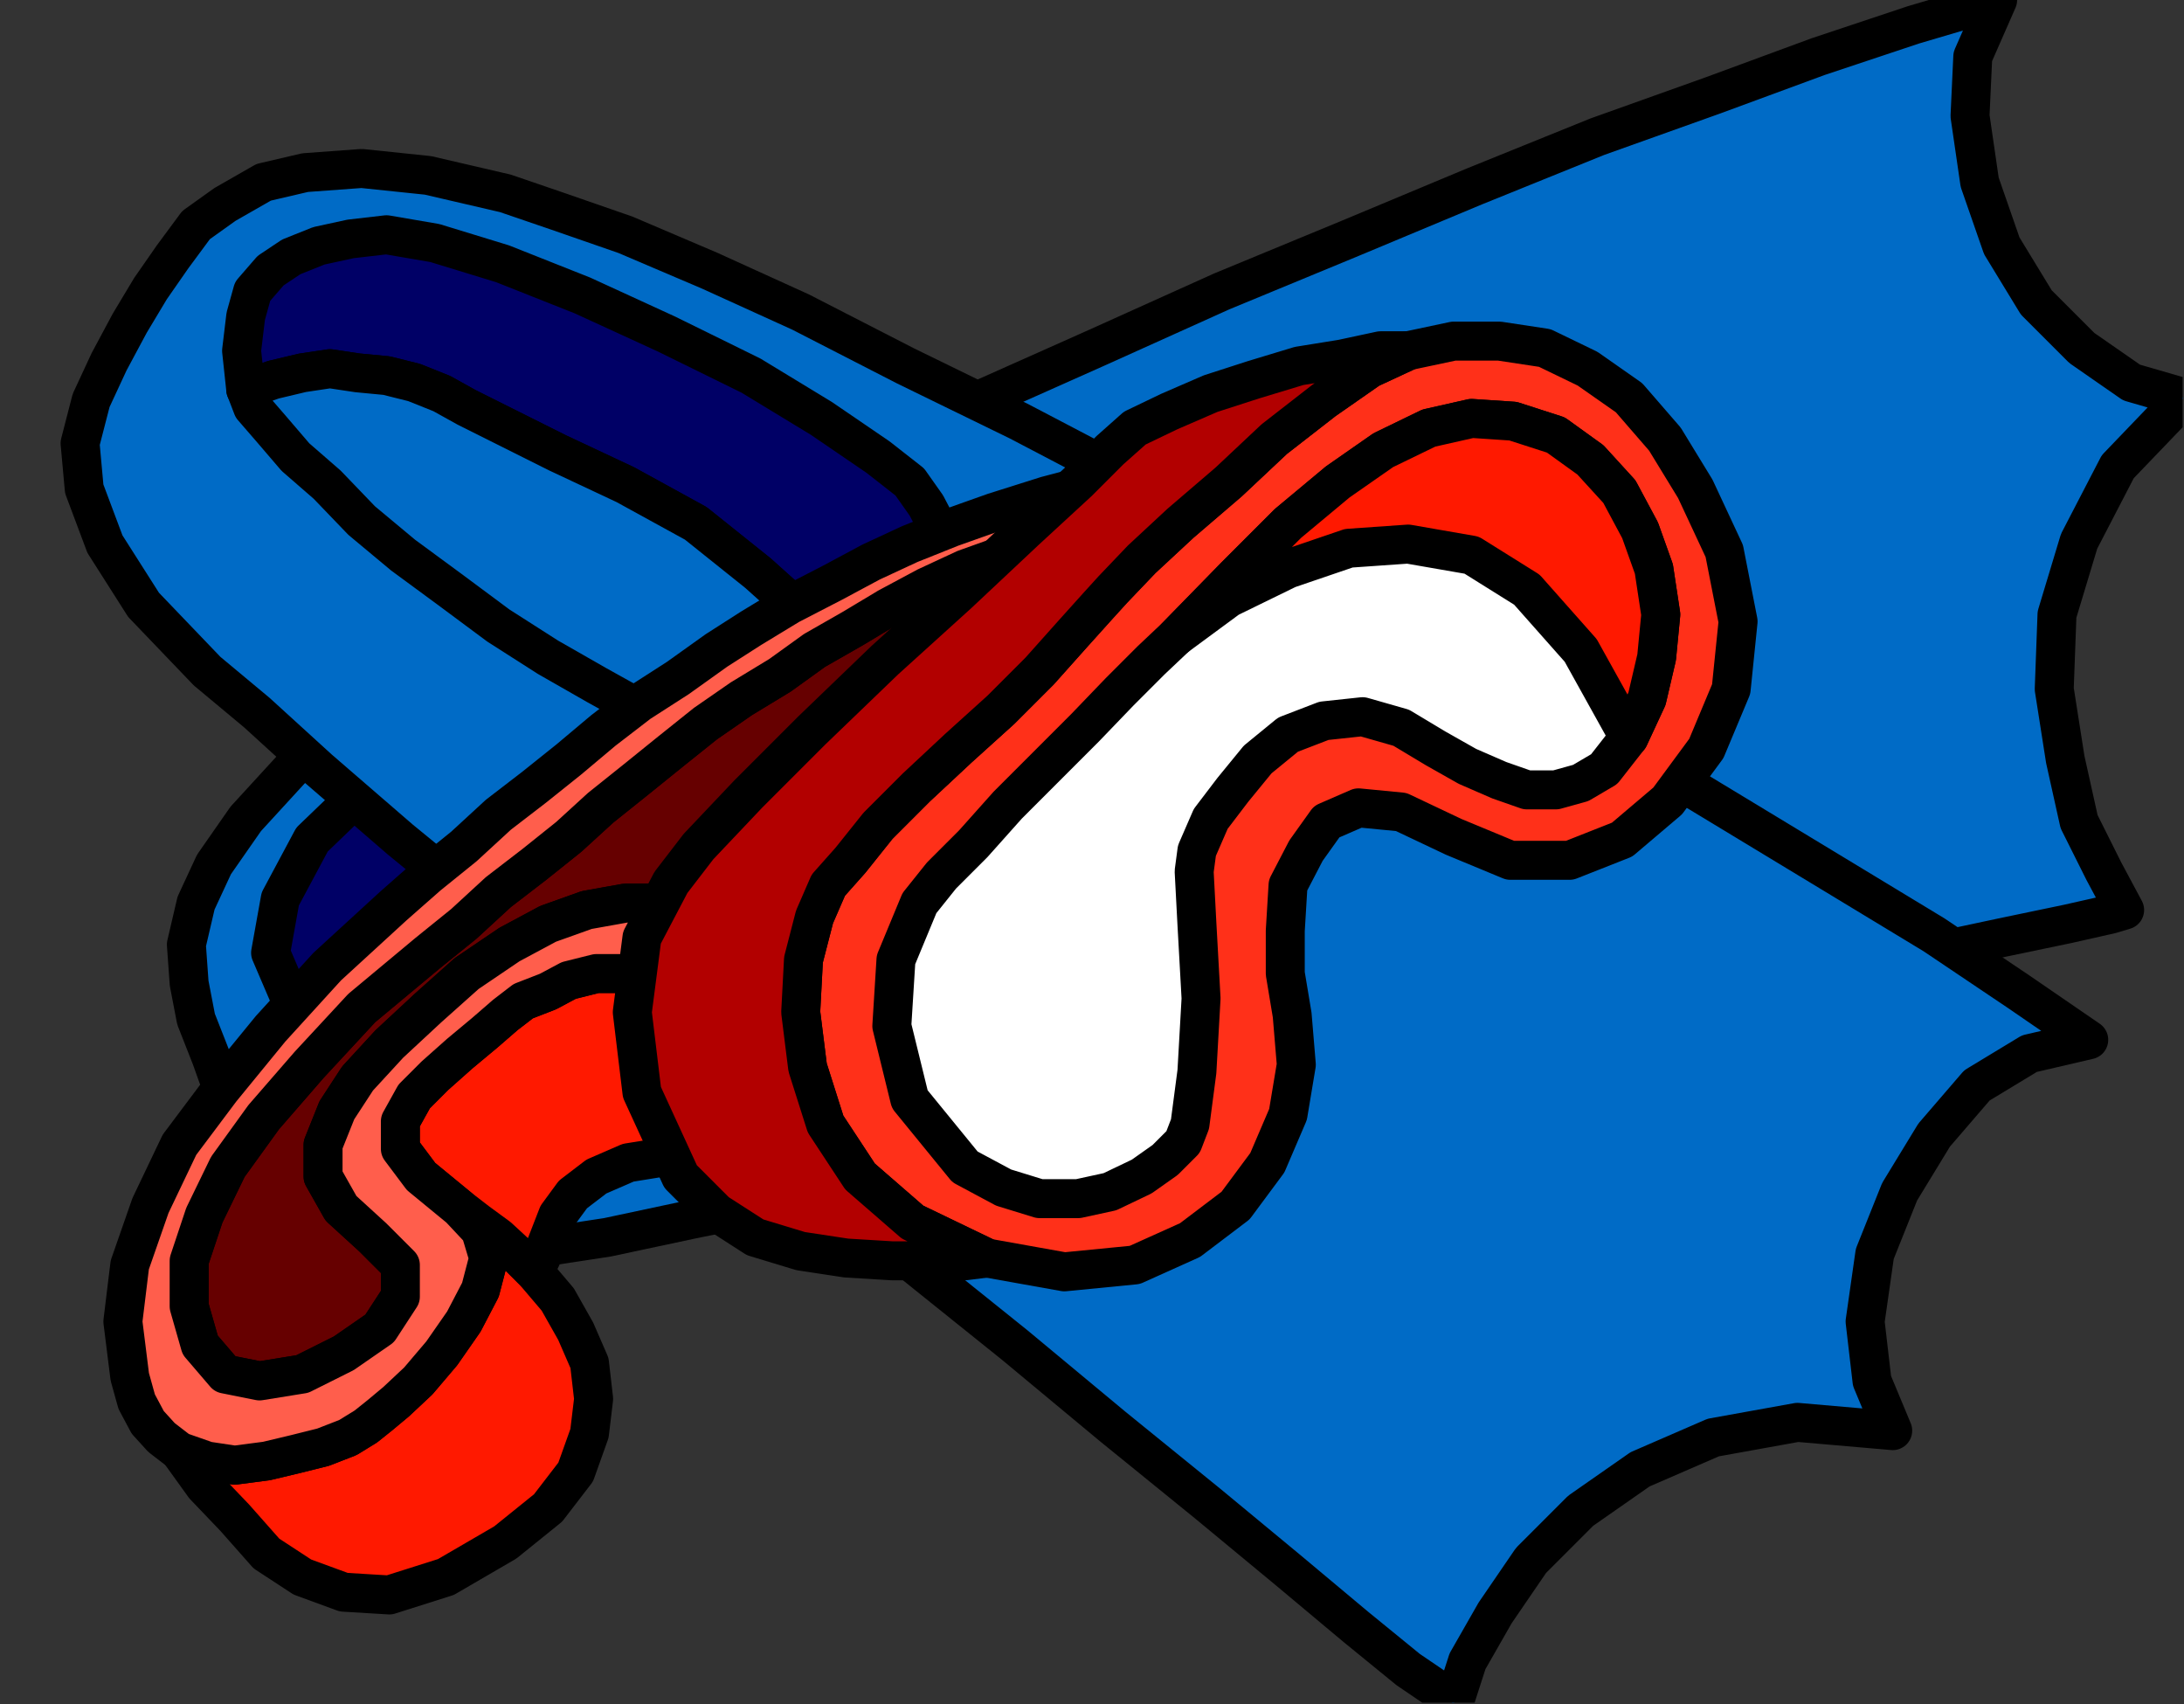 <?xml version="1.0" encoding="UTF-8" standalone="no"?>
<svg
   xmlns:ooo="http://xml.openoffice.org/svg/export"
   xmlns:dc="http://purl.org/dc/elements/1.1/"
   xmlns:cc="http://creativecommons.org/ns#"
   xmlns:rdf="http://www.w3.org/1999/02/22-rdf-syntax-ns#"
   xmlns:svg="http://www.w3.org/2000/svg"
   xmlns="http://www.w3.org/2000/svg"
   xmlns:sodipodi="http://sodipodi.sourceforge.net/DTD/sodipodi-0.dtd"
   xmlns:inkscape="http://www.inkscape.org/namespaces/inkscape"
   version="1.2"
   width="15.82mm"
   height="12.34mm"
   viewBox="0 0 1582 1234"
   preserveAspectRatio="xMidYMid"
   xml:space="preserve"
   id="svg127"
   sodipodi:docname="maskfins.svg"
   style="fill-rule:evenodd;stroke-width:28.222;stroke-linejoin:round"
   inkscape:version="0.92.5 (2060ec1f9f, 2020-04-08)"><rect x="0" y="0" width="1582" height="1234" fill="#333333" stroke="none"/><sodipodi:namedview
   pagecolor="#ffffff"
   bordercolor="#666666"
   borderopacity="1"
   objecttolerance="10"
   gridtolerance="10"
   guidetolerance="10"
   inkscape:pageopacity="0"
   inkscape:pageshadow="2"
   inkscape:window-width="664"
   inkscape:window-height="487"
   id="namedview129"
   showgrid="false"
   inkscape:zoom="0.2102413"
   inkscape:cx="29.896064"
   inkscape:cy="23.319684"
   inkscape:window-x="0"
   inkscape:window-y="0"
   inkscape:window-maximized="0"
   inkscape:current-layer="svg127" />
 <defs
   class="ClipPathGroup"
   id="defs8">
  <clipPath
   id="presentation_clip_path"
   clipPathUnits="userSpaceOnUse">
   <rect
   x="0"
   y="0"
   width="21000"
   height="29700"
   id="rect2" />
  </clipPath>
  <clipPath
   id="presentation_clip_path_shrink"
   clipPathUnits="userSpaceOnUse">
   <rect
   x="21"
   y="29"
   width="20958"
   height="29641"
   id="rect5" />
  </clipPath>
 </defs>
 <defs
   class="TextShapeIndex"
   id="defs12">
  <g
   ooo:slide="id1"
   ooo:id-list="id3"
   id="g10" />
 </defs>
 <defs
   class="EmbeddedBulletChars"
   id="defs44">
  <g
   id="bullet-char-template-57356"
   transform="matrix(4.8828125e-4,0,0,-4.8828125e-4,0,0)">
   <path
   d="M 580,1141 1163,571 580,0 -4,571 Z"
   id="path14"
   inkscape:connector-curvature="0" />
  </g>
  <g
   id="bullet-char-template-57354"
   transform="matrix(4.8828125e-4,0,0,-4.8828125e-4,0,0)">
   <path
   d="M 8,1128 H 1137 V 0 H 8 Z"
   id="path17"
   inkscape:connector-curvature="0" />
  </g>
  <g
   id="bullet-char-template-10146"
   transform="matrix(4.8828125e-4,0,0,-4.8828125e-4,0,0)">
   <path
   d="M 174,0 602,739 174,1481 1456,739 Z M 1358,739 309,1346 659,739 Z"
   id="path20"
   inkscape:connector-curvature="0" />
  </g>
  <g
   id="bullet-char-template-10132"
   transform="matrix(4.8828125e-4,0,0,-4.8828125e-4,0,0)">
   <path
   d="M 2015,739 1276,0 H 717 l 543,543 H 174 v 393 h 1086 l -543,545 h 557 z"
   id="path23"
   inkscape:connector-curvature="0" />
  </g>
  <g
   id="bullet-char-template-10007"
   transform="matrix(4.8828125e-4,0,0,-4.8828125e-4,0,0)">
   <path
   d="m 0,-2 c -7,16 -16,29 -25,39 l 381,530 c -94,256 -141,385 -141,387 0,25 13,38 40,38 9,0 21,-2 34,-5 21,4 42,12 65,25 l 27,-13 111,-251 280,301 64,-25 24,25 c 21,-10 41,-24 62,-43 C 886,937 835,863 770,784 769,783 710,716 594,584 L 774,223 c 0,-27 -21,-55 -63,-84 l 16,-20 C 717,90 699,76 672,76 641,76 570,178 457,381 L 164,-76 c -22,-34 -53,-51 -92,-51 -42,0 -63,17 -64,51 -7,9 -10,24 -10,44 0,9 1,19 2,30 z"
   id="path26"
   inkscape:connector-curvature="0" />
  </g>
  <g
   id="bullet-char-template-10004"
   transform="matrix(4.8828125e-4,0,0,-4.8828125e-4,0,0)">
   <path
   d="M 285,-33 C 182,-33 111,30 74,156 52,228 41,333 41,471 c 0,78 14,145 41,201 34,71 87,106 158,106 53,0 88,-31 106,-94 l 23,-176 c 8,-64 28,-97 59,-98 l 735,706 c 11,11 33,17 66,17 42,0 63,-15 63,-46 V 965 c 0,-36 -10,-64 -30,-84 L 442,47 C 390,-6 338,-33 285,-33 Z"
   id="path29"
   inkscape:connector-curvature="0" />
  </g>
  <g
   id="bullet-char-template-9679"
   transform="matrix(4.8828125e-4,0,0,-4.8828125e-4,0,0)">
   <path
   d="M 813,0 C 632,0 489,54 383,161 276,268 223,411 223,592 c 0,181 53,324 160,431 106,107 249,161 430,161 179,0 323,-54 432,-161 108,-107 162,-251 162,-431 0,-180 -54,-324 -162,-431 C 1136,54 992,0 813,0 Z"
   id="path32"
   inkscape:connector-curvature="0" />
  </g>
  <g
   id="bullet-char-template-8226"
   transform="matrix(4.8828125e-4,0,0,-4.8828125e-4,0,0)">
   <path
   d="m 346,457 c -73,0 -137,26 -191,78 -54,51 -81,114 -81,188 0,73 27,136 81,188 54,52 118,78 191,78 73,0 134,-26 185,-79 51,-51 77,-114 77,-187 0,-75 -25,-137 -76,-188 -50,-52 -112,-78 -186,-78 z"
   id="path35"
   inkscape:connector-curvature="0" />
  </g>
  <g
   id="bullet-char-template-8211"
   transform="matrix(4.8828125e-4,0,0,-4.8828125e-4,0,0)">
   <path
   d="M -4,459 H 1135 V 606 H -4 Z"
   id="path38"
   inkscape:connector-curvature="0" />
  </g>
  <g
   id="bullet-char-template-61548"
   transform="matrix(4.8828125e-4,0,0,-4.8828125e-4,0,0)">
   <path
   d="m 173,740 c 0,163 58,303 173,419 116,115 255,173 419,173 163,0 302,-58 418,-173 116,-116 174,-256 174,-419 0,-163 -58,-303 -174,-418 C 1067,206 928,148 765,148 601,148 462,206 346,322 231,437 173,577 173,740 Z"
   id="path41"
   inkscape:connector-curvature="0" />
  </g>
 </defs>
 <g
   id="g49"
   transform="translate(-9709,-14233)">
  <g
   id="id2"
   class="Master_Slide">
   <g
   id="bg-id2"
   class="Background" />
   <g
   id="bo-id2"
   class="BackgroundObjects" />
  </g>
 </g>
 <g
   class="SlideGroup"
   id="g125"
   transform="translate(-9709,-14233)">
  <g
   id="g123">
   <g
   id="container-id1">
    <g
   id="id1"
   class="Slide"
   clip-path="url(#presentation_clip_path)">
     <g
   class="Page"
   id="g119">
      <g
   class="Graphic"
   id="g117">
       <g
   id="id3">
        <rect
   class="BoundingBox"
   x="9709"
   y="14233"
   width="1582"
   height="1234"
   id="rect51"
   style="fill:none;stroke:none" />
        <defs
   id="defs56">
         <clipPath
   id="clip_path_1"
   clipPathUnits="userSpaceOnUse">
          <path
   d="m 9709,14233 h 1581 v 1233 H 9709 Z"
   id="path53"
   inkscape:connector-curvature="0" />
         </clipPath>
        </defs>
        <g
   clip-path="url(#clip_path_1)"
   id="g114">
         <path
   d="m 11156,14233 -61,18 -69,23 -76,28 -84,30 -89,36 -91,38 -92,38 -91,41 -92,41 -86,38 -82,40 -76,36 -66,36 -56,30 -46,26 -33,23 -46,35 -33,36 -23,33 -13,28 -7,30 2,28 5,26 11,28 10,28 12,28 13,28 21,23 28,20 38,13 51,5 68,-8 46,-7 61,-13 74,-15 84,-16 91,-20 97,-20 97,-21 99,-23 96,-20 92,-20 84,-18 74,-18 61,-13 48,-10 31,-7 10,-3 -15,-28 -18,-36 -10,-45 -8,-51 2,-54 16,-53 28,-54 48,-50 -38,-11 -36,-25 -33,-33 -25,-41 -16,-46 -7,-48 2,-43 z"
   id="path58"
   inkscape:connector-curvature="0"
   style="fill:#006bc6;stroke:none" />
         <path
   d="m 11156,14233 v 0 l -61,18 -69,23 -76,28 -84,30 -89,36 -91,38 -92,38 -91,41 -92,41 -86,38 -82,40 -76,36 -66,36 -56,30 -46,26 -33,23 v 0 l -46,35 -33,36 -23,33 -13,28 -7,30 2,28 5,26 11,28 v 0 l 10,28 12,28 13,28 21,23 28,20 38,13 51,5 68,-8 v 0 l 46,-7 61,-13 74,-15 84,-16 91,-20 97,-20 97,-21 99,-23 96,-20 92,-20 84,-18 74,-18 61,-13 48,-10 31,-7 10,-3 v 0 l -15,-28 -18,-36 -10,-45 -8,-51 2,-54 16,-53 28,-54 48,-50 v 0 l -38,-11 -36,-25 -33,-33 -25,-41 -16,-46 -7,-48 2,-43 z"
   id="path60"
   inkscape:connector-curvature="0"
   style="fill:none;stroke:#000000" />
         <path
   d="m 10431,14808 3,-41 -8,-33 -12,-28 -16,-20 -20,-15 -23,-11 -23,-7 h -20 l -28,7 -46,16 -56,23 -61,28 -61,30 -56,31 -43,28 -26,25 -23,43 -7,39 15,35 41,31 5,-21 10,-17 10,-18 15,-16 13,-15 18,-13 18,-10 20,-7 28,-13 38,-20 49,-21 56,-23 53,-15 53,-5 46,8 z"
   id="path62"
   inkscape:connector-curvature="0"
   style="fill:#000066;stroke:none" />
         <path
   d="m 10431,14808 v 0 l 3,-41 -8,-33 -12,-28 -16,-20 -20,-15 -23,-11 -23,-7 h -20 v 0 l -28,7 -46,16 -56,23 -61,28 -61,30 -56,31 -43,28 -26,25 v 0 l -23,43 -7,39 15,35 41,31 v 0 l 5,-21 10,-17 10,-18 15,-16 13,-15 18,-13 18,-10 20,-7 v 0 l 28,-13 38,-20 49,-21 56,-23 53,-15 53,-5 46,8 z"
   id="path64"
   inkscape:connector-curvature="0"
   style="fill:none;stroke:#000000" />
         <path
   d="m 10431,14808 -7,20 -16,23 -22,18 -28,20 -33,18 -36,16 -41,15 -40,13 -41,12 -41,10 -38,8 -36,8 -33,2 -25,3 -20,-3 -13,-2 5,-21 10,-17 10,-18 15,-16 13,-15 18,-13 18,-10 20,-7 28,-13 38,-20 49,-21 56,-23 53,-15 53,-5 46,8 z"
   id="path66"
   inkscape:connector-curvature="0"
   style="fill:#999999;stroke:none" />
         <path
   d="m 10431,14808 v 0 l -7,20 -16,23 -22,18 -28,20 -33,18 -36,16 -41,15 -40,13 -41,12 -41,10 -38,8 -36,8 -33,2 -25,3 -20,-3 -13,-2 v 0 l 5,-21 10,-17 10,-18 15,-16 13,-15 18,-13 18,-10 20,-7 v 0 l 28,-13 38,-20 49,-21 56,-23 53,-15 53,-5 46,8 z"
   id="path68"
   inkscape:connector-curvature="0"
   style="fill:none;stroke:#000000" />
         <path
   d="m 11222,14986 -51,-35 -61,-41 -71,-43 -76,-46 -81,-49 -87,-48 -86,-48 -89,-49 -89,-45 -84,-44 -82,-40 -76,-39 -66,-30 -61,-26 -49,-17 -38,-13 -56,-13 -48,-5 -41,3 -30,7 -28,16 -21,15 -17,23 -16,23 -15,25 -15,28 -13,28 -8,31 3,33 15,40 28,44 46,48 36,30 45,41 59,51 66,54 71,61 77,61 76,63 79,66 76,61 71,59 69,56 58,48 49,41 38,31 25,17 8,8 10,-31 20,-35 26,-38 36,-36 43,-30 53,-23 61,-11 69,6 -15,-36 -5,-43 7,-49 18,-45 25,-41 31,-36 38,-23 z"
   id="path70"
   inkscape:connector-curvature="0"
   style="fill:#006bc6;stroke:none" />
         <path
   d="m 11222,14986 v 0 l -51,-35 -61,-41 -71,-43 -76,-46 -81,-49 -87,-48 -86,-48 -89,-49 -89,-45 -84,-44 -82,-40 -76,-39 -66,-30 -61,-26 -49,-17 -38,-13 v 0 l -56,-13 -48,-5 -41,3 -30,7 -28,16 -21,15 -17,23 -16,23 v 0 l -15,25 -15,28 -13,28 -8,31 3,33 15,40 28,44 46,48 v 0 l 36,30 45,41 59,51 66,54 71,61 77,61 76,63 79,66 76,61 71,59 69,56 58,48 49,41 38,31 25,17 8,8 v 0 l 10,-31 20,-35 26,-38 36,-36 43,-30 53,-23 61,-11 69,6 v 0 l -15,-36 -5,-43 7,-49 18,-45 25,-41 31,-36 38,-23 z"
   id="path72"
   inkscape:connector-curvature="0"
   style="fill:none;stroke:#000000" />
         <path
   d="m 10322,14772 33,-23 23,-25 13,-28 5,-25 v -26 l -5,-25 -11,-21 -12,-17 -23,-18 -41,-28 -51,-31 -61,-30 -61,-28 -58,-23 -49,-15 -35,-6 -26,3 -23,5 -20,8 -15,10 -13,15 -5,18 -3,25 3,28 20,-7 21,-5 20,-3 20,3 21,2 20,5 20,8 18,10 26,13 40,20 49,23 51,28 45,36 39,35 22,44 z"
   id="path74"
   inkscape:connector-curvature="0"
   style="fill:#000066;stroke:none" />
         <path
   d="m 10322,14772 v 0 l 33,-23 23,-25 13,-28 5,-25 v -26 l -5,-25 -11,-21 -12,-17 v 0 l -23,-18 -41,-28 -51,-31 -61,-30 -61,-28 -58,-23 -49,-15 -35,-6 v 0 l -26,3 -23,5 -20,8 -15,10 -13,15 -5,18 -3,25 3,28 v 0 l 20,-7 21,-5 20,-3 20,3 21,2 20,5 20,8 18,10 v 0 l 26,13 40,20 49,23 51,28 45,36 39,35 22,44 z"
   id="path76"
   inkscape:connector-curvature="0"
   style="fill:none;stroke:#000000" />
         <path
   d="m 10322,14772 -20,8 h -28 l -28,-5 -33,-10 -36,-16 -36,-20 -35,-20 -36,-23 -35,-26 -34,-25 -30,-25 -25,-26 -23,-20 -18,-21 -13,-15 -5,-13 20,-7 21,-5 20,-3 20,3 21,2 20,5 20,8 18,10 26,13 40,20 49,23 51,28 45,36 39,35 22,44 z"
   id="path78"
   inkscape:connector-curvature="0"
   style="fill:#006bc6;stroke:none" />
         <path
   d="m 10322,14772 v 0 l -20,8 h -28 l -28,-5 -33,-10 -36,-16 -36,-20 -35,-20 -36,-23 -35,-26 -34,-25 -30,-25 -25,-26 -23,-20 -18,-21 -13,-15 -5,-13 v 0 l 20,-7 21,-5 20,-3 20,3 21,2 20,5 20,8 18,10 v 0 l 26,13 40,20 49,23 51,28 45,36 39,35 22,44 z"
   id="path80"
   inkscape:connector-curvature="0"
   style="fill:none;stroke:#000000" />
         <path
   d="m 10922,14678 h -15 -20 -26 -33 l -36,5 -40,3 -46,8 -46,10 -51,10 -51,15 -53,18 -53,23 -54,25 -53,31 -51,33 -51,41 -15,-5 -20,-6 -21,-2 h -25 l -28,5 -28,10 -28,15 -31,21 -28,25 -28,26 -23,25 -15,23 -10,25 v 23 l 13,23 23,21 20,20 v 23 l -15,23 -26,18 -30,15 -31,5 -25,-5 -18,-21 -8,-28 v -33 l 11,-33 17,-35 26,-36 33,-38 38,-41 48,-40 26,-21 25,-23 26,-20 25,-20 23,-21 25,-20 26,-21 25,-20 26,-18 28,-17 25,-18 28,-16 25,-15 28,-15 28,-13 28,-10 31,-10 30,-8 31,-7 33,-8 33,-8 33,-5 31,-5 33,-5 30,-5 28,-3 28,-2 26,-3 23,-2 h 17 18 13 l 13,15 15,28 15,36 z"
   id="path82"
   inkscape:connector-curvature="0"
   style="fill:#660000;stroke:none" />
         <path
   d="m 10922,14678 v 0 h -15 -20 -26 -33 l -36,5 -40,3 -46,8 -46,10 -51,10 -51,15 -53,18 -53,23 -54,25 -53,31 -51,33 -51,41 v 0 l -15,-5 -20,-6 -21,-2 h -25 l -28,5 -28,10 -28,15 -31,21 v 0 l -28,25 -28,26 -23,25 -15,23 -10,25 v 23 l 13,23 23,21 v 0 l 20,20 v 23 l -15,23 -26,18 -30,15 -31,5 -25,-5 -18,-21 v 0 l -8,-28 v -33 l 11,-33 17,-35 26,-36 33,-38 38,-41 48,-40 v 0 l 26,-21 25,-23 26,-20 25,-20 23,-21 25,-20 26,-21 25,-20 26,-18 28,-17 25,-18 28,-16 25,-15 28,-15 28,-13 28,-10 v 0 l 31,-10 30,-8 31,-7 33,-8 33,-8 33,-5 31,-5 33,-5 30,-5 28,-3 28,-2 26,-3 23,-2 h 17 18 13 v 0 l 13,15 15,28 15,36 z"
   id="path84"
   inkscape:connector-curvature="0"
   style="fill:none;stroke:#000000" />
         <path
   d="m 10096,15154 -13,-13 -13,-12 -15,-11 -13,-10 15,16 6,20 -6,23 -12,23 -16,23 -17,20 -16,15 -12,10 -10,8 -13,8 -18,7 -20,5 -21,5 -23,3 -20,-3 -20,-7 18,25 22,23 23,26 26,17 30,11 33,2 41,-13 43,-25 31,-25 20,-26 10,-28 3,-25 -3,-26 -10,-23 -13,-23 z"
   id="path86"
   inkscape:connector-curvature="0"
   style="fill:#ff1900;stroke:none" />
         <path
   d="m 10096,15154 v 0 l -13,-13 -13,-12 -15,-11 -13,-10 v 0 l 15,16 6,20 -6,23 -12,23 -16,23 -17,20 -16,15 -12,10 v 0 l -10,8 -13,8 -18,7 -20,5 -21,5 -23,3 -20,-3 -20,-7 v 0 l 18,25 22,23 23,26 26,17 30,11 33,2 41,-13 43,-25 v 0 l 31,-25 20,-26 10,-28 3,-25 -3,-26 -10,-23 -13,-23 z"
   id="path88"
   inkscape:connector-curvature="0"
   style="fill:none;stroke:#000000" />
         <path
   d="m 10208,14945 -16,-5 -15,-2 h -18 -18 l -20,5 -15,8 -18,7 -13,10 -15,13 -18,15 -18,16 -15,15 -10,18 v 20 l 15,20 28,23 13,10 15,11 13,12 13,13 5,-10 5,-13 7,-18 11,-15 17,-13 23,-10 31,-5 40,5 z"
   id="path90"
   inkscape:connector-curvature="0"
   style="fill:#ff1900;stroke:none" />
         <path
   d="m 10208,14945 v 0 l -16,-5 -15,-2 h -18 -18 l -20,5 -15,8 -18,7 -13,10 v 0 l -15,13 -18,15 -18,16 -15,15 -10,18 v 20 l 15,20 28,23 v 0 l 13,10 15,11 13,12 13,13 v 0 l 5,-10 5,-13 7,-18 11,-15 17,-13 23,-10 31,-5 40,5 z"
   id="path92"
   inkscape:connector-curvature="0"
   style="fill:none;stroke:#000000" />
         <path
   d="m 10874,14564 h -13 -18 -17 l -23,2 -26,3 -28,2 -28,3 -30,5 -33,5 -31,5 -33,5 -33,8 -33,8 -31,7 -30,8 -31,10 -28,10 -28,13 -28,15 -25,15 -28,16 -25,18 -28,17 -26,18 -25,20 -26,21 -25,20 -23,21 -25,20 -26,20 -25,23 -26,21 -48,40 -38,41 -33,38 -26,36 -17,35 -11,33 v 33 l 8,28 18,21 25,5 31,-5 30,-15 26,-18 15,-23 v -23 l -20,-20 -23,-21 -13,-23 v -23 l 10,-25 15,-23 23,-25 28,-26 28,-25 31,-21 28,-15 28,-10 28,-5 h 25 l 21,2 20,6 15,5 -35,45 -16,-5 -15,-2 h -18 -18 l -20,5 -15,8 -18,7 -13,10 -15,13 -18,15 -18,16 -15,15 -10,18 v 20 l 15,20 28,23 15,16 6,20 -6,23 -12,23 -16,23 -17,20 -16,15 -12,10 -10,8 -13,8 -18,7 -20,5 -21,5 -23,3 -20,-3 -20,-7 -13,-10 -10,-11 -8,-15 -5,-18 -5,-40 5,-41 15,-43 21,-44 30,-40 36,-44 41,-45 48,-44 25,-22 26,-21 25,-23 26,-20 25,-20 25,-21 26,-20 28,-18 28,-20 25,-16 28,-17 31,-16 28,-15 28,-13 30,-12 31,-11 38,-12 38,-10 38,-11 38,-10 39,-7 35,-6 33,-7 33,-5 31,-3 30,-2 26,-3 23,-2 17,-3 h 16 12 8 z"
   id="path94"
   inkscape:connector-curvature="0"
   style="fill:#ff5e4c;stroke:none" />
         <path
   d="m 10874,14564 v 0 h -13 -18 -17 l -23,2 -26,3 -28,2 -28,3 -30,5 -33,5 -31,5 -33,5 -33,8 -33,8 -31,7 -30,8 -31,10 v 0 l -28,10 -28,13 -28,15 -25,15 -28,16 -25,18 -28,17 -26,18 -25,20 -26,21 -25,20 -23,21 -25,20 -26,20 -25,23 -26,21 v 0 l -48,40 -38,41 -33,38 -26,36 -17,35 -11,33 v 33 l 8,28 v 0 l 18,21 25,5 31,-5 30,-15 26,-18 15,-23 v -23 l -20,-20 v 0 l -23,-21 -13,-23 v -23 l 10,-25 15,-23 23,-25 28,-26 28,-25 v 0 l 31,-21 28,-15 28,-10 28,-5 h 25 l 21,2 20,6 15,5 -35,45 v 0 l -16,-5 -15,-2 h -18 -18 l -20,5 -15,8 -18,7 -13,10 v 0 l -15,13 -18,15 -18,16 -15,15 -10,18 v 20 l 15,20 28,23 v 0 l 15,16 6,20 -6,23 -12,23 -16,23 -17,20 -16,15 -12,10 v 0 l -10,8 -13,8 -18,7 -20,5 -21,5 -23,3 -20,-3 -20,-7 v 0 l -13,-10 -10,-11 -8,-15 -5,-18 v 0 l -5,-40 5,-41 15,-43 21,-44 30,-40 36,-44 41,-45 48,-44 v 0 l 25,-22 26,-21 25,-23 26,-20 25,-20 25,-21 26,-20 28,-18 28,-20 25,-16 28,-17 31,-16 28,-15 28,-13 30,-12 31,-11 v 0 l 38,-12 38,-10 38,-11 38,-10 39,-7 35,-6 33,-7 33,-5 31,-3 30,-2 26,-3 23,-2 17,-3 h 16 12 8 z"
   id="path96"
   inkscape:connector-curvature="0"
   style="fill:none;stroke:#000000" />
         <path
   d="m 10645,14968 3,36 -6,36 -15,35 -23,31 -33,25 -40,18 -51,5 -56,-10 -16,-66 28,15 26,8 h 28 l 23,-5 23,-11 17,-12 13,-13 5,-13 5,-38 3,-53 -3,-54 -2,-38 2,-15 10,-23 16,-21 18,-22 22,-18 26,-10 28,-3 28,8 25,15 23,13 23,10 20,7 h 21 l 18,-5 17,-10 18,-23 13,-28 7,-30 3,-31 -5,-33 -10,-28 -15,-28 -21,-23 -25,-18 -31,-10 -30,-2 -31,7 -33,16 -33,23 -36,30 -38,38 -43,44 -18,17 -23,23 -25,26 -28,28 -28,28 -25,28 -23,23 -16,20 -17,41 -3,48 13,53 40,49 16,66 -54,-26 -38,-33 -25,-38 -13,-41 -5,-40 2,-38 8,-31 10,-23 16,-18 20,-25 28,-28 30,-28 31,-28 28,-28 25,-28 18,-20 10,-11 21,-22 28,-26 35,-30 33,-31 36,-28 33,-23 28,-13 33,-7 h 33 l 33,5 31,15 30,21 26,30 22,36 21,45 10,51 -5,49 -18,43 -28,38 -33,28 -38,15 h -43 l -41,-17 -38,-18 -31,-3 -23,10 -15,21 -13,25 -2,33 v 31 z"
   id="path98"
   inkscape:connector-curvature="0"
   style="fill:#ff3019;stroke:none" />
         <path
   d="m 10408,15078 28,15 26,8 h 28 l 23,-5 23,-11 17,-12 13,-13 5,-13 5,-38 3,-53 -3,-54 -2,-38 2,-15 10,-23 16,-21 18,-22 22,-18 26,-10 28,-3 28,8 25,15 23,13 23,10 20,7 h 21 l 18,-5 17,-10 18,-23 13,-28 7,-30 3,-31 -5,-33 -10,-28 -15,-28 -21,-23 -25,-18 -31,-10 -30,-2 -31,7 -33,16 -33,23 -36,30 -38,38 -43,44 -18,17 -23,23 -25,26 -28,28 -28,28 -25,28 -23,23 -16,20 -17,41 -3,48 13,53 z"
   id="path100"
   inkscape:connector-curvature="0"
   style="fill:#ffffff;stroke:none" />
         <path
   d="m 10408,15078 v 0 l 28,15 26,8 h 28 l 23,-5 23,-11 17,-12 13,-13 5,-13 v 0 l 5,-38 3,-53 -3,-54 -2,-38 v 0 l 2,-15 10,-23 16,-21 18,-22 22,-18 26,-10 28,-3 28,8 v 0 l 25,15 23,13 23,10 20,7 h 21 l 18,-5 17,-10 18,-23 v 0 l 13,-28 7,-30 3,-31 -5,-33 -10,-28 -15,-28 -21,-23 -25,-18 v 0 l -31,-10 -30,-2 -31,7 -33,16 -33,23 -36,30 -38,38 -43,44 v 0 l -18,17 -23,23 -25,26 -28,28 -28,28 -25,28 -23,23 -16,20 v 0 l -17,41 -3,48 13,53 z"
   id="path102"
   inkscape:connector-curvature="0"
   style="fill:none;stroke:#000000" />
         <path
   d="m 10424,15144 v 0 l -54,-26 -38,-33 -25,-38 -13,-41 -5,-40 2,-38 8,-31 10,-23 v 0 l 16,-18 20,-25 28,-28 30,-28 31,-28 28,-28 25,-28 18,-20 v 0 l 10,-11 21,-22 28,-26 35,-30 33,-31 36,-28 33,-23 28,-13 v 0 l 33,-7 h 33 l 33,5 31,15 30,21 26,30 22,36 21,45 v 0 l 10,51 -5,49 -18,43 -28,38 -33,28 -38,15 h -43 l -41,-17 v 0 l -38,-18 -31,-3 -23,10 -15,21 -13,25 -2,33 v 31 l 5,30 v 0 l 3,36 -6,36 -15,35 -23,31 -33,25 -40,18 -51,5 z"
   id="path104"
   inkscape:connector-curvature="0"
   style="fill:none;stroke:#000000" />
         <path
   d="m 10889,14767 13,-28 7,-30 3,-31 -5,-33 -10,-28 -15,-28 -21,-23 -25,-18 -31,-10 -30,-2 -31,7 -33,16 -33,23 -36,30 -38,38 -43,44 38,-28 43,-21 44,-15 43,-3 46,8 40,25 39,44 z"
   id="path106"
   inkscape:connector-curvature="0"
   style="fill:#ff1900;stroke:none" />
         <path
   d="m 10889,14767 v 0 l 13,-28 7,-30 3,-31 -5,-33 -10,-28 -15,-28 -21,-23 -25,-18 v 0 l -31,-10 -30,-2 -31,7 -33,16 -33,23 -36,30 -38,38 -43,44 v 0 l 38,-28 43,-21 44,-15 43,-3 46,8 40,25 39,44 z"
   id="path108"
   inkscape:connector-curvature="0"
   style="fill:none;stroke:#000000" />
         <path
   d="m 10424,15144 -54,-26 -38,-33 -25,-38 -13,-41 -5,-40 2,-38 8,-31 10,-23 16,-18 20,-25 28,-28 30,-28 31,-28 28,-28 25,-28 18,-20 10,-11 21,-22 28,-26 35,-30 33,-31 36,-28 33,-23 28,-13 h -20 l -28,6 -31,5 -33,10 -31,10 -30,13 -25,12 -18,16 -23,23 -38,35 -49,46 -53,48 -53,51 -46,46 -36,38 -20,26 -21,40 -7,54 7,58 28,61 26,26 28,18 33,10 33,5 33,2 h 28 25 z"
   id="path110"
   inkscape:connector-curvature="0"
   style="fill:#b20000;stroke:none" />
         <path
   d="m 10424,15144 v 0 l -54,-26 -38,-33 -25,-38 -13,-41 -5,-40 2,-38 8,-31 10,-23 v 0 l 16,-18 20,-25 28,-28 30,-28 31,-28 28,-28 25,-28 18,-20 v 0 l 10,-11 21,-22 28,-26 35,-30 33,-31 36,-28 33,-23 28,-13 v 0 h -20 l -28,6 -31,5 -33,10 -31,10 -30,13 -25,12 -18,16 v 0 l -23,23 -38,35 -49,46 -53,48 -53,51 -46,46 -36,38 -20,26 v 0 l -21,40 -7,54 7,58 28,61 v 0 l 26,26 28,18 33,10 33,5 33,2 h 28 25 z"
   id="path112"
   inkscape:connector-curvature="0"
   style="fill:none;stroke:#000000" />
        </g>
       </g>
      </g>
     </g>
    </g>
   </g>
  </g>
 </g>
</svg>
